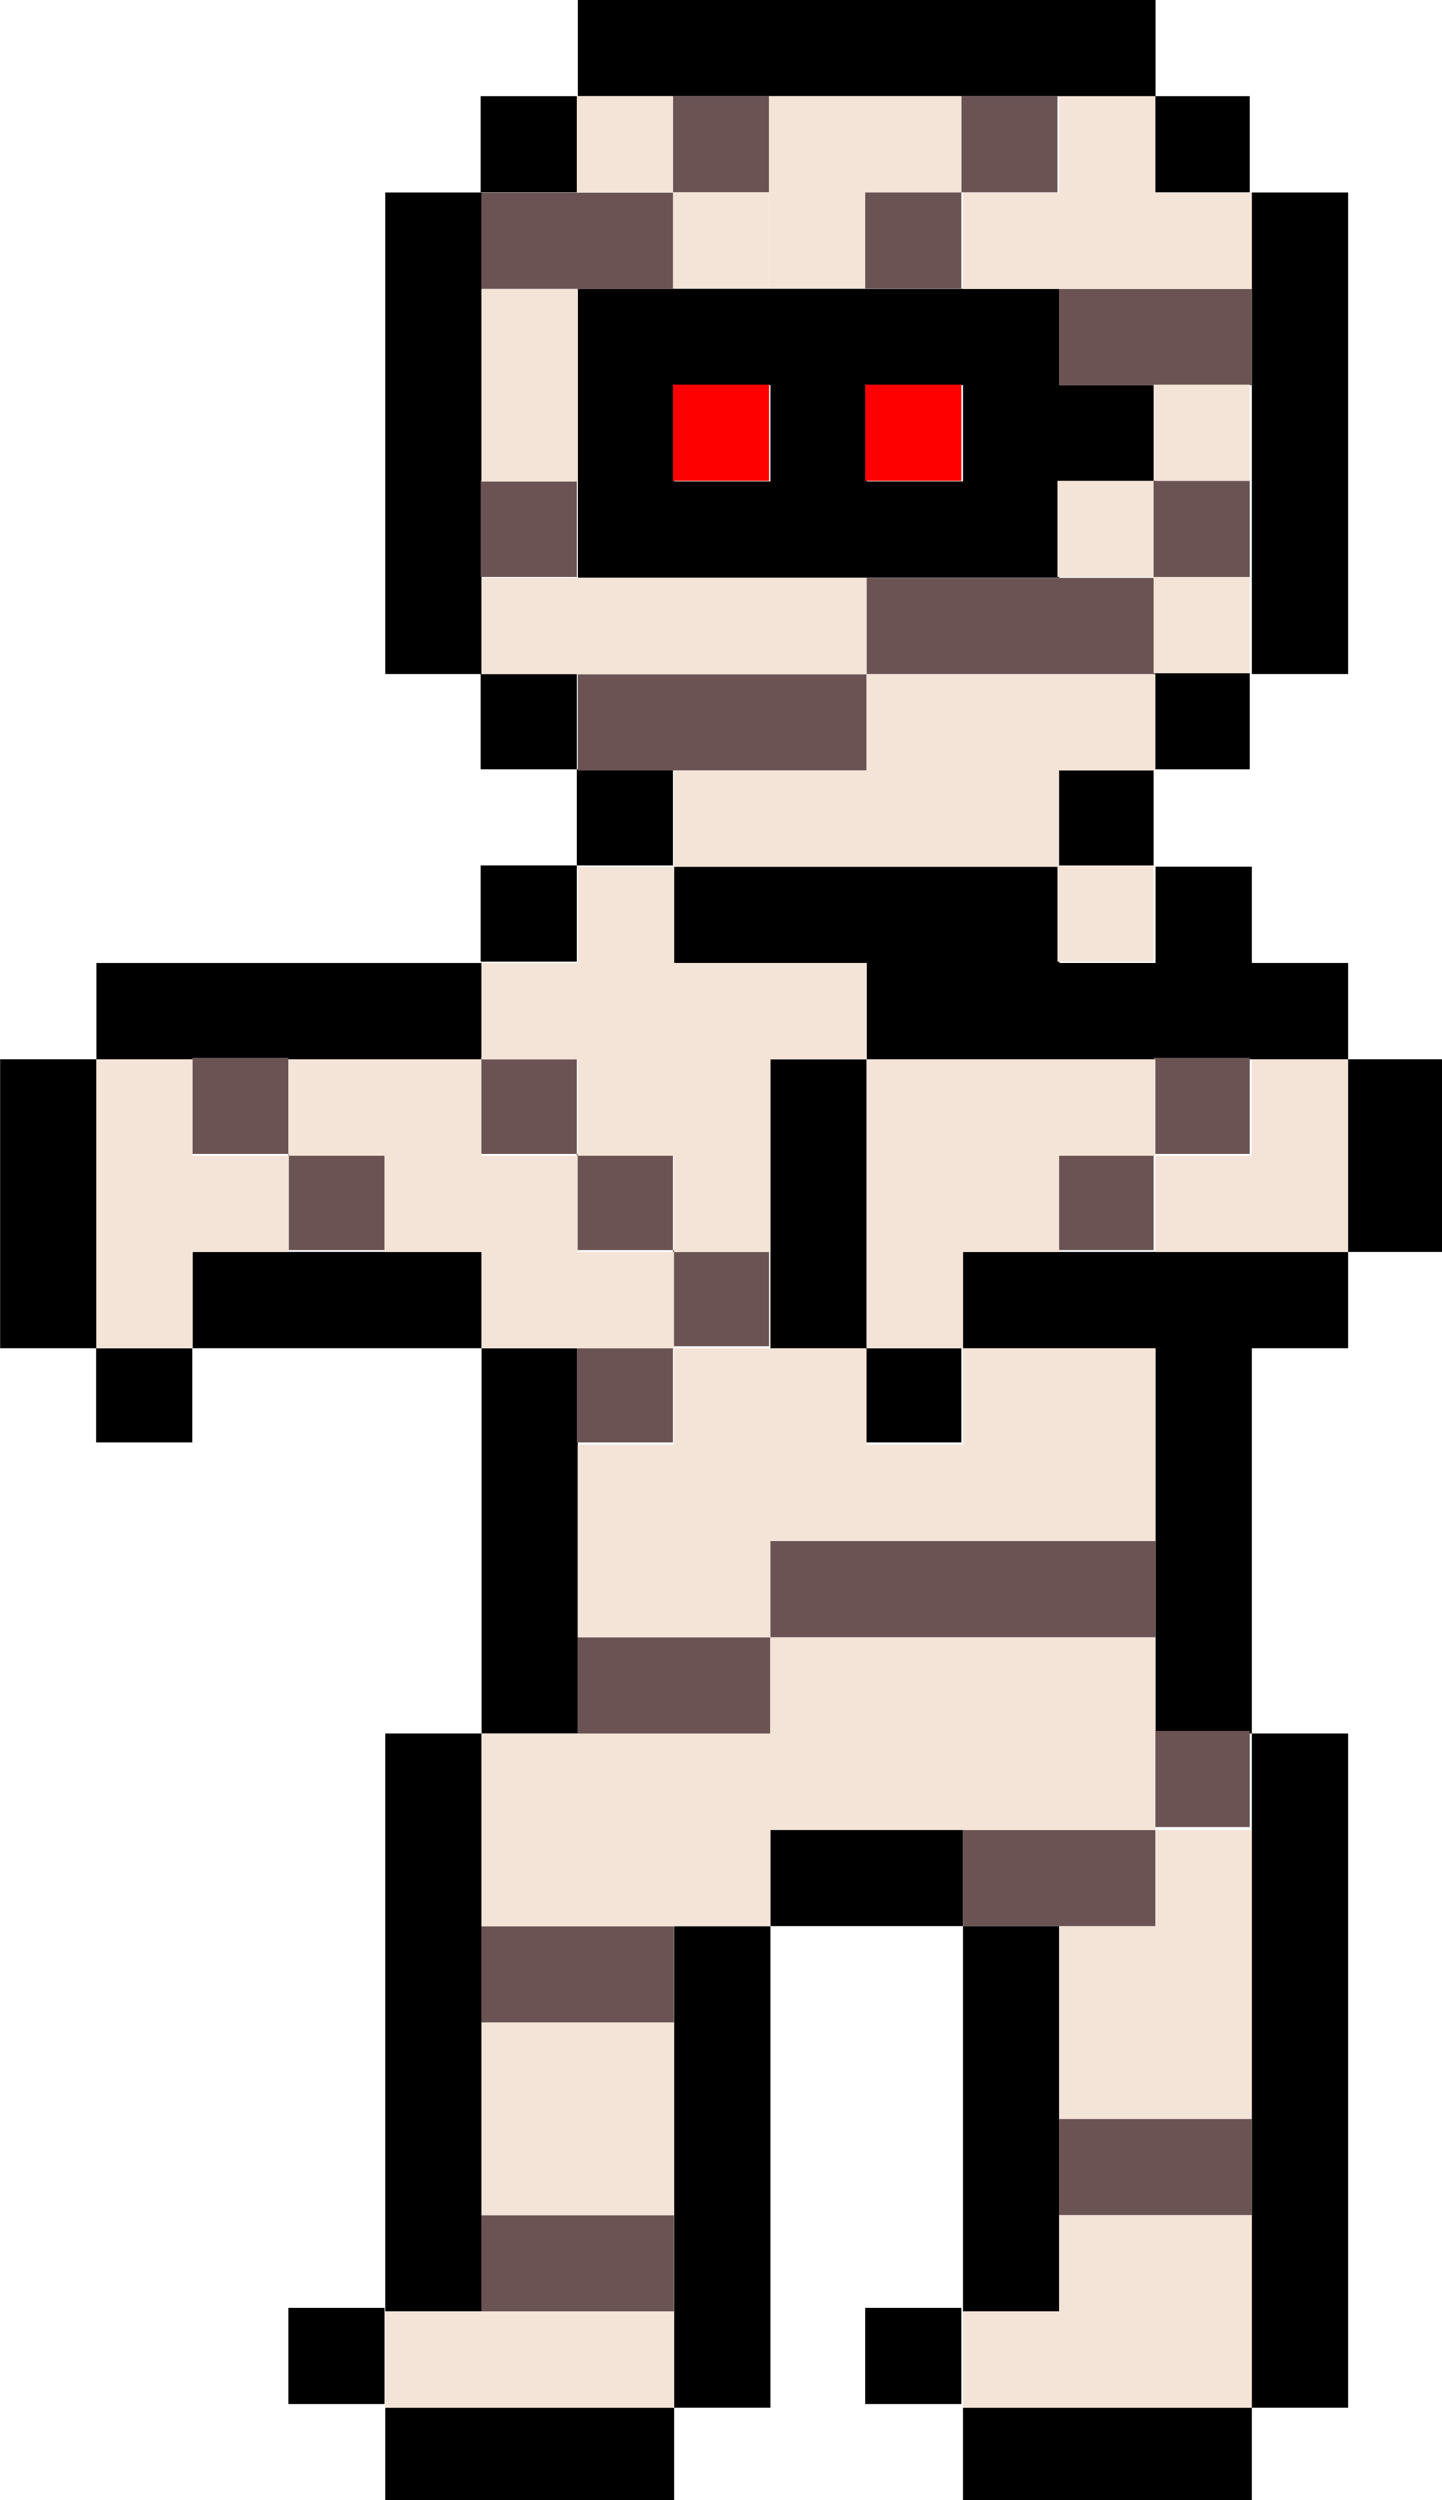 <?xml version="1.0" encoding="UTF-8" standalone="no"?>
<!-- Created with Inkscape (http://www.inkscape.org/) -->

<svg
   width="300"
   height="520"
   viewBox="0 0 79.375 137.583"
   version="1.1"
   id="svg5"
   inkscape:version="1.1 (ce6663b3b7, 2021-05-25)"
   sodipodi:docname="mummy.svg"
   xmlns:inkscape="http://www.inkscape.org/namespaces/inkscape"
   xmlns:sodipodi="http://sodipodi.sourceforge.net/DTD/sodipodi-0.dtd"
   xmlns="http://www.w3.org/2000/svg"
   xmlns:svg="http://www.w3.org/2000/svg">
  <sodipodi:namedview
     id="namedview7"
     pagecolor="#ffffff"
     bordercolor="#666666"
     borderopacity="1.0"
     inkscape:pageshadow="2"
     inkscape:pageopacity="0.0"
     inkscape:pagecheckerboard="0"
     inkscape:document-units="mm"
     showgrid="true"
     width="300px"
     units="px"
     borderlayer="true"
     inkscape:showpageshadow="false"
     scale-x="1"
     inkscape:snap-bbox="true"
     inkscape:bbox-nodes="true"
     inkscape:zoom="0.70710678"
     inkscape:cx="449.71991"
     inkscape:cy="468.8118"
     inkscape:window-width="1337"
     inkscape:window-height="1016"
     inkscape:window-x="72"
     inkscape:window-y="27"
     inkscape:window-maximized="0"
     inkscape:current-layer="layer1"
     fit-margin-top="0"
     fit-margin-left="0"
     fit-margin-right="0"
     fit-margin-bottom="0">
    <inkscape:grid
       type="xygrid"
       id="grid9"
       empspacing="1"
       spacingy="5.292"
       spacingx="5.292"
       dotted="true"
       originx="-79.375"
       originy="127" />
  </sodipodi:namedview>
  <defs
     id="defs2" />
  <g
     inkscape:label="Layer 1"
     inkscape:groupmode="layer"
     id="layer1"
     transform="translate(-79.375,127)">
    <path
       id="rect16007"
       style="stroke-width:3"
       d="M 140,-20 V 0 h 20 20 20 20 20 20 v -20 h -20 -20 -20 -20 -20 z"
       transform="matrix(0.265,0,0,0.265,74.083,-121.708)" />
    <path
       id="rect16007-6"
       style="stroke-width:3"
       d="m 100,20 v 20 20 20 20 20 h 20 V 100 80 60 40 20 Z"
       transform="matrix(0.265,0,0,0.265,74.083,-121.708)" />
    <path
       id="rect16007-0-6"
       style="stroke-width:3"
       d="m 140,40 v 20 20 20 h 20 20 20 20 20 V 80 h 20 V 60 H 240 V 40 h -20 -20 -20 -20 z m 20,20 h 20 v 20 h -20 z m 40,0 h 20 v 20 h -20 z"
       transform="matrix(0.265,0,0,0.265,74.083,-121.708)" />
    <path
       id="rect16007-3"
       style="stroke-width:0.794"
       d="m 105.833,-89.958 h 5.292 v 5.292 h -5.292 z" />
    <path
       id="rect16007-33"
       style="stroke-width:0.794"
       d="m 111.125,-84.667 h 5.292 v 5.292 h -5.292 z" />
    <path
       id="rect16007-7"
       style="stroke-width:3"
       d="m 160,160 v 20 h 20 20 v 20 h 20 20 20 20 20 v -20 h -20 v -20 h -20 v 20 h -20 v -20 h -20 -20 -20 z"
       transform="matrix(0.265,0,0,0.265,74.083,-121.708)" />
    <path
       id="rect16007-48"
       style="stroke-width:0.794"
       d="m 137.583,-84.667 h 5.292 v 5.292 h -5.292 z" />
    <path
       id="rect16007-481"
       style="stroke-width:0.794"
       d="m 142.875,-89.958 h 5.292 v 5.292 h -5.292 z" />
    <path
       id="rect16007-68"
       style="stroke-width:3"
       d="m 280,20 v 20 20 20 20 20 h 20 V 100 80 60 40 20 Z"
       transform="matrix(0.265,0,0,0.265,74.083,-121.708)" />
    <path
       id="rect16007-2"
       style="fill:#ff0000;stroke-width:0.794"
       d="m 116.417,-105.833 h 5.292 v 5.292 h -5.292 z" />
    <path
       id="rect16007-21"
       style="fill:#ff0000;stroke-width:0.794"
       d="m 127,-105.833 h 5.292 v 5.292 h -5.292 z" />
    <path
       id="rect16007-0-07"
       style="stroke-width:0.794"
       d="m 105.833,-79.375 h 5.292 v 5.292 h -5.292 z" />
    <path
       id="rect16007-0-91"
       style="stroke-width:3"
       d="m 40,180 v 20 h 20 20 20 20 V 180 H 100 80 60 Z"
       transform="matrix(0.265,0,0,0.265,74.083,-121.708)" />
    <path
       id="rect16007-0-98"
       style="stroke-width:3"
       d="m 20,200 v 20 20 20 h 20 v -20 -20 -20 z"
       transform="matrix(0.265,0,0,0.265,74.083,-121.708)" />
    <path
       id="rect16007-0-370"
       style="stroke-width:0.794"
       d="m 84.667,-52.917 h 5.292 v 5.292 h -5.292 z" />
    <path
       id="rect16007-0-69"
       style="stroke-width:3"
       d="m 60,240 v 20 h 20 20 20 V 240 H 100 80 Z"
       transform="matrix(0.265,0,0,0.265,74.083,-121.708)" />
    <path
       id="rect16007-0-62"
       style="stroke-width:3"
       d="m 300,200 v 20 20 h 20 v -20 -20 z"
       transform="matrix(0.265,0,0,0.265,74.083,-121.708)" />
    <path
       id="rect16007-0-71"
       style="stroke-width:3"
       d="m 220,240 v 20 h 20 20 v 20 20 20 20 h 20 v -20 -20 -20 -20 h 20 v -20 h -20 -20 -20 z"
       transform="matrix(0.265,0,0,0.265,74.083,-121.708)" />
    <path
       id="rect16007-0-56"
       style="stroke-width:0.794"
       d="m 127,-52.917 h 5.292 v 5.292 h -5.292 z" />
    <path
       id="rect16007-0-568"
       style="stroke-width:3"
       d="m 180,200 v 20 20 20 h 20 v -20 -20 -20 z"
       transform="matrix(0.265,0,0,0.265,74.083,-121.708)" />
    <path
       id="rect16007-0-20"
       style="stroke-width:3"
       d="m 100,340 v 20 20 20 20 20 20 h 20 v -20 -20 -20 -20 -20 -20 z"
       transform="matrix(0.265,0,0,0.265,74.083,-121.708)" />
    <path
       id="rect16007-0-31"
       style="stroke-width:3"
       d="m 280,340 v 20 20 20 20 20 20 20 h 20 v -20 -20 -20 -20 -20 -20 -20 z"
       transform="matrix(0.265,0,0,0.265,74.083,-121.708)" />
    <path
       id="rect16007-0-076"
       style="stroke-width:3"
       d="m 220,380 v 20 20 20 20 h 20 v -20 -20 -20 -20 z"
       transform="matrix(0.265,0,0,0.265,74.083,-121.708)" />
    <path
       id="rect16007-0-24"
       style="stroke-width:3"
       d="m 160,380 v 20 20 20 20 20 h 20 v -20 -20 -20 -20 -20 z"
       transform="matrix(0.265,0,0,0.265,74.083,-121.708)" />
    <path
       id="rect16007-0-024"
       style="stroke-width:0.794"
       d="m 95.25,-1e-5 h 5.292 v 5.292 h -5.292 z" />
    <path
       id="rect16007-0-90"
       style="stroke-width:3"
       d="m 100,480 v 20 h 20 20 20 v -20 h -20 -20 z"
       transform="matrix(0.265,0,0,0.265,74.083,-121.708)" />
    <path
       id="rect16007-0-873"
       style="stroke-width:0.794"
       d="m 127,-1e-5 h 5.292 v 5.292 h -5.292 z" />
    <path
       id="rect16007-0-100"
       style="stroke-width:3"
       d="m 220,480 v 20 h 20 20 20 v -20 h -20 -20 z"
       transform="matrix(0.265,0,0,0.265,74.083,-121.708)" />
    <path
       id="rect16007-0-17"
       style="stroke-width:3"
       d="m 180,360 v 20 h 20 20 v -20 h -20 z"
       transform="matrix(0.265,0,0,0.265,74.083,-121.708)" />
    <path
       id="rect16007-0-6-9"
       style="stroke-width:0.794"
       d="m 105.833,-121.708 h 5.292 v 5.292 h -5.292 z" />
    <path
       id="rect16007-0-6-4"
       style="stroke-width:0.794"
       d="m 142.875,-121.708 h 5.292 v 5.292 h -5.292 z" />
    <path
       id="rect24385"
       style="fill:#6c5353;stroke-width:3"
       d="M 100 460 L 100 480 L 120 480 L 140 480 L 140 460 L 120 460 L 100 460 z "
       transform="matrix(0.265,0,0,0.265,79.375,-127)" />
    <path
       id="rect24385-5"
       style="fill:#6c5353;stroke-width:3"
       d="M 100 400 L 100 420 L 120 420 L 140 420 L 140 400 L 120 400 L 100 400 z "
       transform="matrix(0.265,0,0,0.265,79.375,-127)" />
    <path
       id="rect24385-56"
       style="fill:#6c5353;stroke-width:3"
       d="M 220 440 L 220 460 L 240 460 L 260 460 L 260 440 L 240 440 L 220 440 z "
       transform="matrix(0.265,0,0,0.265,79.375,-127)" />
    <path
       id="rect24385-14"
       style="fill:#6c5353;stroke-width:3"
       d="M 200 380 L 200 400 L 220 400 L 240 400 L 240 380 L 220 380 L 200 380 z "
       transform="matrix(0.265,0,0,0.265,79.375,-127)" />
    <path
       id="rect24385-3"
       style="fill:#6c5353;stroke-width:0.794"
       d="m 142.875,-31.75 h 5.292 v 5.292 h -5.292 z" />
    <path
       id="rect24385-7"
       style="fill:#000000;fill-opacity:1;stroke-width:3"
       d="m 120,260 v 20 20 20 20 h 20 v -20 -20 -20 -20 z"
       transform="matrix(0.265,0,0,0.265,74.083,-121.708)" />
    <path
       id="rect24385-2"
       style="fill:#6c5353;stroke-width:3"
       d="M 120 340 L 120 360 L 140 360 L 160 360 L 160 340 L 140 340 L 120 340 z "
       transform="matrix(0.265,0,0,0.265,79.375,-127)" />
    <path
       id="rect24385-39"
       style="fill:#6c5353;stroke-width:3"
       d="M 160 320 L 160 340 L 180 340 L 200 340 L 220 340 L 240 340 L 240 320 L 220 320 L 200 320 L 180 320 L 160 320 z "
       transform="matrix(0.265,0,0,0.265,79.375,-127)" />
    <path
       id="rect24385-8"
       style="fill:#6c5353;stroke-width:0.794"
       d="m 111.125,-52.917 h 5.292 V -47.625 h -5.292 z" />
    <path
       id="rect24385-32"
       style="fill:#6c5353;stroke-width:0.794"
       d="m 116.417,-58.208 h 5.292 v 5.292 h -5.292 z" />
    <path
       id="rect24385-32-9"
       style="fill:#6c5353;stroke-width:0.794"
       d="m 89.958,-68.792 h 5.292 v 5.292 h -5.292 z" />
    <path
       id="rect24385-32-5"
       style="fill:#6c5353;stroke-width:0.794"
       d="m 95.25,-63.5 h 5.292 v 5.292 h -5.292 z" />
    <path
       id="rect24385-32-4"
       style="fill:#6c5353;stroke-width:0.794"
       d="m 105.833,-68.792 h 5.292 v 5.292 h -5.292 z" />
    <path
       id="rect24385-32-3"
       style="fill:#6c5353;stroke-width:0.794"
       d="m 111.125,-63.5 h 5.292 v 5.292 h -5.292 z" />
    <path
       id="rect24385-32-94"
       style="fill:#6c5353;stroke-width:0.794"
       d="m 142.875,-68.792 h 5.292 v 5.292 h -5.292 z" />
    <path
       id="rect24385-32-95"
       style="fill:#6c5353;stroke-width:0.794"
       d="m 137.583,-63.5 h 5.292 v 5.292 h -5.292 z" />
    <path
       id="rect24385-32-39"
       style="fill:#6c5353;stroke-width:3"
       d="M 120 140 L 120 160 L 140 160 L 160 160 L 180 160 L 180 140 L 160 140 L 140 140 L 120 140 z "
       transform="matrix(0.265,0,0,0.265,79.375,-127)" />
    <path
       id="rect24385-32-2"
       style="fill:#6c5353;stroke-width:3"
       d="M 180 120 L 180 140 L 200 140 L 220 140 L 240 140 L 240 120 L 220 120 L 200 120 L 180 120 z "
       transform="matrix(0.265,0,0,0.265,79.375,-127)" />
    <path
       id="rect24385-32-50"
       style="fill:#6c5353;stroke-width:0.794"
       d="m 142.875,-100.542 h 5.292 V -95.25 h -5.292 z" />
    <path
       id="rect24385-32-41"
       style="fill:#6c5353;stroke-width:0.794"
       d="m 105.833,-100.542 h 5.292 V -95.25 h -5.292 z" />
    <path
       id="rect24385-32-79"
       style="fill:#6c5353;stroke-width:3"
       d="M 220 60 L 220 80 L 240 80 L 260 80 L 260 60 L 240 60 L 220 60 z "
       transform="matrix(0.265,0,0,0.265,79.375,-127)" />
    <path
       id="rect24385-32-21"
       style="fill:#6c5353;stroke-width:3"
       d="M 100 40 L 100 60 L 120 60 L 140 60 L 140 40 L 120 40 L 100 40 z "
       transform="matrix(0.265,0,0,0.265,79.375,-127)" />
    <path
       id="rect24385-32-391"
       style="fill:#6c5353;stroke-width:0.794"
       d="m 116.417,-121.708 h 5.292 v 5.292 h -5.292 z" />
    <path
       id="rect24385-32-8"
       style="fill:#6c5353;stroke-width:0.794"
       d="m 127,-116.417 h 5.292 v 5.292 h -5.292 z" />
    <path
       id="rect24385-32-87"
       style="fill:#6c5353;stroke-width:0.794"
       d="m 132.292,-121.708 h 5.292 v 5.292 h -5.292 z" />
    <path
       id="rect25305"
       style="fill:#f4e3d7;stroke-width:0.794"
       d="m 111.125,-121.708 h 5.292 v 5.292 h -5.292 z" />
    <path
       id="rect25305-0"
       style="fill:#f4e3d7;stroke-width:3"
       d="M 100 60 L 100 80 L 100 100 L 120 100 L 120 80 L 120 60 L 100 60 z "
       transform="matrix(0.265,0,0,0.265,79.375,-127)" />
    <path
       id="rect25305-2"
       style="fill:#f4e3d7;stroke-width:0.794"
       d="m 116.417,-116.417 h 5.292 v 5.292 h -5.292 z" />
    <path
       id="rect25305-7"
       style="fill:#f4e3d7;stroke-width:0.794"
       d="m 121.708,-116.417 h 5.292 v 5.292 h -5.292 z" />
    <path
       id="rect25305-9"
       style="fill:#f4e3d7;stroke-width:0.794"
       d="m 121.708,-121.708 h 5.292 v 5.292 h -5.292 z" />
    <path
       id="rect25305-1"
       style="fill:#f4e3d7;stroke-width:0.794"
       d="m 127,-121.708 h 5.292 v 5.292 h -5.292 z" />
    <path
       id="rect25305-96"
       style="fill:#f4e3d7;stroke-width:3"
       d="M 220 20 L 220 40 L 200 40 L 200 60 L 220 60 L 240 60 L 260 60 L 260 40 L 240 40 L 240 20 L 220 20 z "
       transform="matrix(0.265,0,0,0.265,79.375,-127)" />
    <path
       id="rect25305-4"
       style="fill:#f4e3d7;stroke-width:0.794"
       d="m 142.875,-105.833 h 5.292 v 5.292 h -5.292 z" />
    <path
       id="rect25305-66"
       style="fill:#f4e3d7;stroke-width:0.794"
       d="m 137.583,-100.542 h 5.292 v 5.292 h -5.292 z" />
    <path
       id="rect25305-72"
       style="fill:#f4e3d7;stroke-width:0.794"
       d="m 142.875,-95.25 h 5.292 v 5.292 h -5.292 z" />
    <path
       id="rect25305-74"
       style="fill:#f4e3d7;stroke-width:3"
       d="M 180 140 L 180 160 L 160 160 L 140 160 L 140 180 L 160 180 L 180 180 L 200 180 L 220 180 L 220 160 L 240 160 L 240 140 L 220 140 L 200 140 L 180 140 z "
       transform="matrix(0.265,0,0,0.265,79.375,-127)" />
    <path
       id="rect25305-79"
       style="fill:#f4e3d7;stroke-width:3"
       d="M 100 120 L 100 140 L 120 140 L 140 140 L 160 140 L 180 140 L 180 120 L 160 120 L 140 120 L 120 120 L 100 120 z "
       transform="matrix(0.265,0,0,0.265,79.375,-127)" />
    <path
       id="rect25305-21"
       style="fill:#f4e3d7;stroke-width:3"
       d="M 120 180 L 120 200 L 100 200 L 100 220 L 120 220 L 120 240 L 140 240 L 140 260 L 160 260 L 160 240 L 160 220 L 180 220 L 180 200 L 160 200 L 140 200 L 140 180 L 120 180 z "
       transform="matrix(0.265,0,0,0.265,79.375,-127)" />
    <path
       id="rect25305-59"
       style="fill:#f4e3d7;stroke-width:0.794"
       d="m 137.583,-79.375 h 5.292 v 5.292 h -5.292 z" />
    <path
       id="rect25305-76"
       style="fill:#f4e3d7;stroke-width:0.794"
       d="m 116.417,-68.792 h 5.292 v 5.292 h -5.292 z" />
    <path
       id="rect25305-064"
       style="fill:#f4e3d7;stroke-width:3"
       d="M 180 220 L 180 240 L 180 260 L 180 280 L 200 280 L 200 260 L 220 260 L 220 240 L 240 240 L 240 220 L 220 220 L 200 220 L 180 220 z "
       transform="matrix(0.265,0,0,0.265,79.375,-127)" />
    <path
       id="rect25305-38"
       style="fill:#f4e3d7;stroke-width:3"
       d="M 260 220 L 260 240 L 240 240 L 240 260 L 260 260 L 280 260 L 280 240 L 280 220 L 260 220 z "
       transform="matrix(0.265,0,0,0.265,79.375,-127)" />
    <path
       id="rect25305-18"
       style="fill:#f4e3d7;stroke-width:3"
       d="M 60 220 L 60 240 L 80 240 L 80 260 L 100 260 L 100 280 L 120 280 L 140 280 L 140 260 L 120 260 L 120 240 L 100 240 L 100 220 L 80 220 L 60 220 z "
       transform="matrix(0.265,0,0,0.265,79.375,-127)" />
    <path
       id="rect25305-48"
       style="fill:#f4e3d7;stroke-width:3"
       d="M 20 220 L 20 240 L 20 260 L 20 280 L 40 280 L 40 260 L 60 260 L 60 240 L 40 240 L 40 220 L 20 220 z "
       transform="matrix(0.265,0,0,0.265,79.375,-127)" />
    <path
       id="rect25305-94"
       style="fill:#f4e3d7;stroke-width:3"
       d="M 140 280 L 140 300 L 120 300 L 120 320 L 120 340 L 140 340 L 160 340 L 160 320 L 180 320 L 200 320 L 220 320 L 240 320 L 240 300 L 240 280 L 220 280 L 200 280 L 200 300 L 180 300 L 180 280 L 160 280 L 140 280 z "
       transform="matrix(0.265,0,0,0.265,79.375,-127)" />
    <path
       id="rect25305-30"
       style="fill:#f4e3d7;stroke-width:3"
       d="M 160 340 L 160 360 L 140 360 L 120 360 L 100 360 L 100 380 L 100 400 L 120 400 L 140 400 L 160 400 L 160 380 L 180 380 L 200 380 L 220 380 L 240 380 L 240 360 L 240 340 L 220 340 L 200 340 L 180 340 L 160 340 z "
       transform="matrix(0.265,0,0,0.265,79.375,-127)" />
    <path
       id="rect25305-387"
       style="fill:#f4e3d7;stroke-width:3"
       d="M 100 420 L 100 440 L 100 460 L 120 460 L 140 460 L 140 440 L 140 420 L 120 420 L 100 420 z "
       transform="matrix(0.265,0,0,0.265,79.375,-127)" />
    <path
       id="rect25305-08"
       style="fill:#f4e3d7;stroke-width:3"
       d="M 80 480 L 80 500 L 100 500 L 120 500 L 140 500 L 140 480 L 120 480 L 100 480 L 80 480 z "
       transform="matrix(0.265,0,0,0.265,79.375,-127)" />
    <path
       id="rect25305-50"
       style="fill:#f4e3d7;stroke-width:3"
       d="M 240 380 L 240 400 L 220 400 L 220 420 L 220 440 L 240 440 L 260 440 L 260 420 L 260 400 L 260 380 L 240 380 z "
       transform="matrix(0.265,0,0,0.265,79.375,-127)" />
    <path
       id="rect25305-78"
       style="fill:#f4e3d7;stroke-width:3"
       d="M 220 460 L 220 480 L 200 480 L 200 500 L 220 500 L 240 500 L 260 500 L 260 480 L 260 460 L 240 460 L 220 460 z "
       transform="matrix(0.265,0,0,0.265,79.375,-127)" />
  </g>
</svg>
